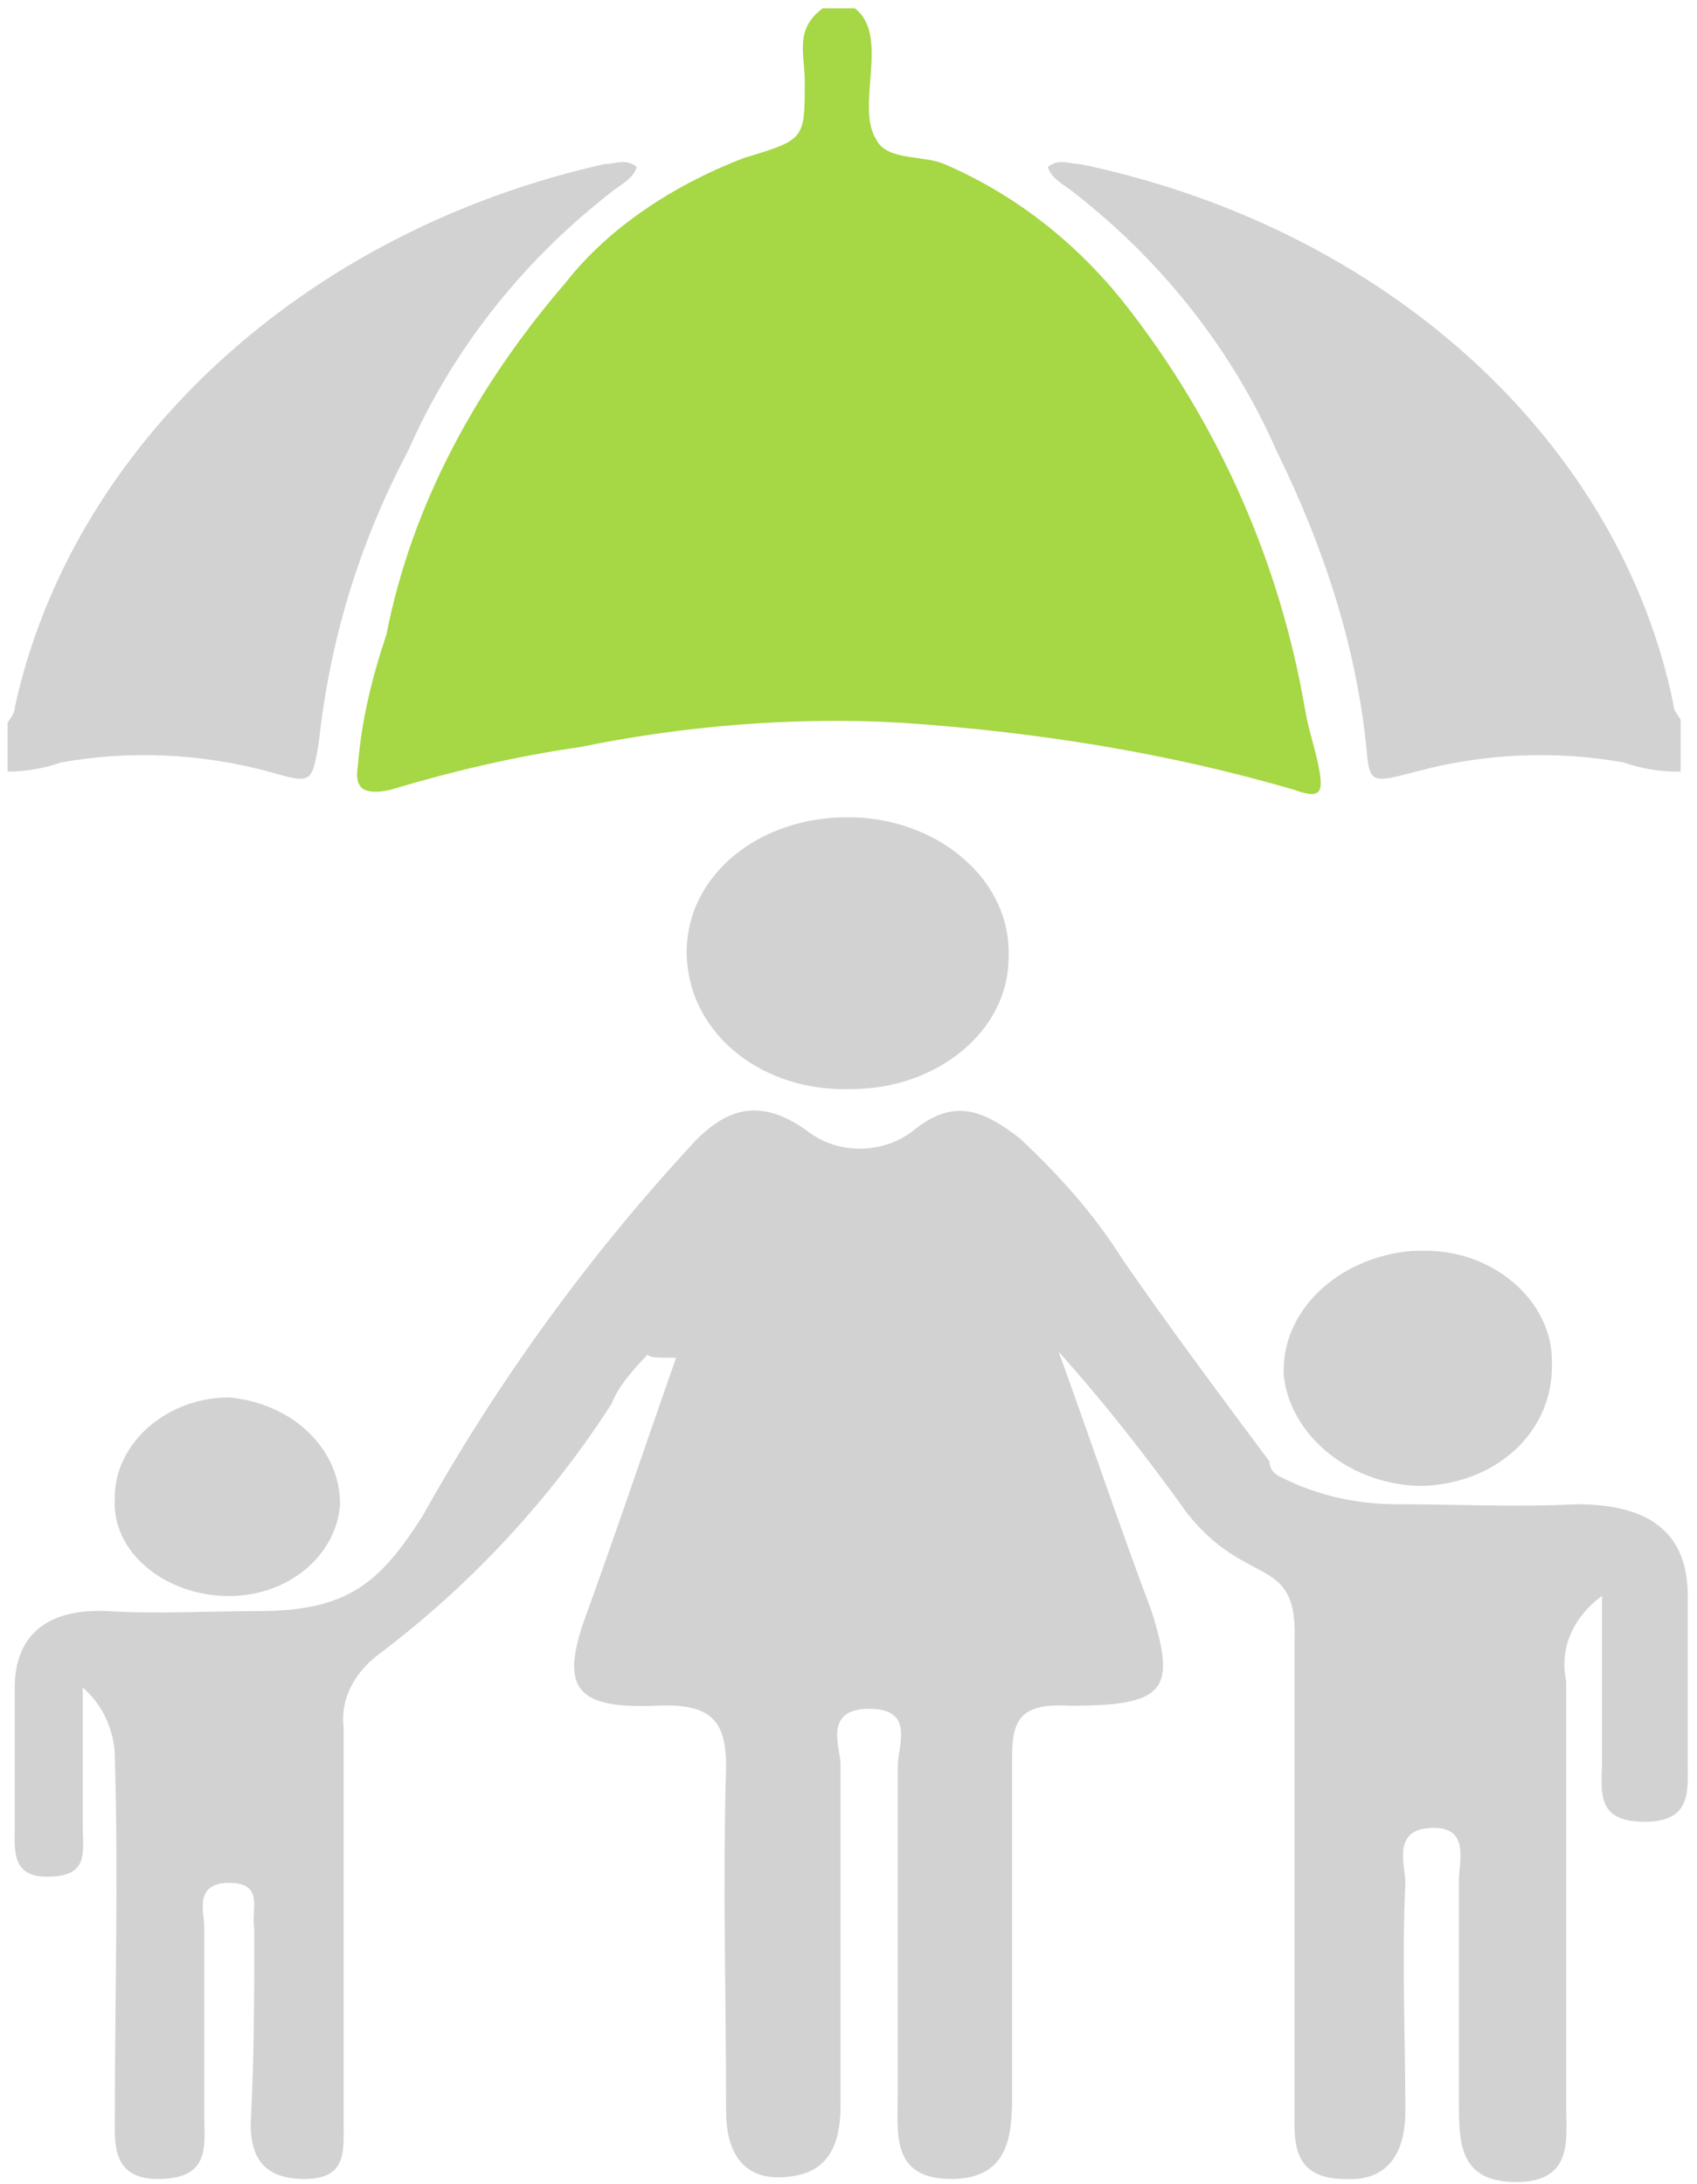 <svg width="101" height="130" viewBox="0 0 101 130" fill="none" xmlns="http://www.w3.org/2000/svg">
	<path d="M84.067 74.461C79.599 74.824 76.195 78.095 76.407 81.912C76.833 85.546 80.45 88.454 84.705 88.454C89.173 88.273 92.364 85.183 92.364 81.367C92.364 81.185 92.364 81.185 92.364 81.003C92.364 77.368 88.747 74.279 84.492 74.461C84.279 74.461 84.067 74.461 84.067 74.461Z" fill="#D2D2D2" />
	<path d="M13.644 83.186C17.474 83.549 20.239 86.275 20.239 89.546C20.027 92.636 17.048 95.18 13.219 94.998C9.602 94.817 6.623 92.272 6.836 89.183C6.836 89.001 6.836 89.001 6.836 88.819C7.049 85.73 10.027 83.186 13.644 83.186Z" fill="#D2D2D2" />
	<path d="M60.025 57.015C60.025 61.377 55.77 64.83 50.664 64.83C45.345 65.011 41.09 61.558 40.877 57.015C40.664 52.472 44.706 48.837 50.025 48.655C50.238 48.655 50.664 48.655 50.876 48.655C55.983 48.837 60.238 52.472 60.025 57.015Z" fill="#D2D2D2" />
	<path d="M38.536 80.639C37.685 81.548 36.834 82.457 36.409 83.547C32.792 89.181 28.111 94.269 22.58 98.449C21.09 99.54 20.239 101.175 20.452 102.811V126.255C20.452 128.072 20.665 129.708 18.112 129.708C15.559 129.708 14.92 128.254 14.92 126.436C15.133 122.438 15.133 118.622 15.133 114.805C14.92 113.715 15.771 112.079 13.644 112.079C11.516 112.079 12.155 113.897 12.155 114.624V125.891C12.155 127.709 12.58 129.708 9.389 129.708C6.623 129.708 6.836 127.527 6.836 126.073C6.836 118.804 7.048 111.898 6.836 104.628C6.836 103.174 6.197 101.539 4.921 100.448V108.627C4.921 110.262 5.346 111.716 2.793 111.716C0.666 111.716 0.878 110.08 0.878 108.808V100.448C0.878 97.541 2.58 95.723 6.41 95.905C9.389 96.087 12.367 95.905 15.346 95.905C20.665 95.905 22.58 94.269 25.133 90.271C29.388 82.638 34.707 75.187 40.877 68.463C42.792 66.282 44.919 65.01 48.111 67.373C50.025 68.827 52.791 68.645 54.493 67.191C56.834 65.374 58.536 66.101 60.663 67.736C63.004 69.917 65.131 72.28 66.833 75.006C69.599 79.004 72.578 83.002 75.556 87C75.556 87.364 75.769 87.727 76.195 87.909C78.322 88.999 80.662 89.544 83.216 89.544C86.62 89.544 90.237 89.726 93.853 89.544C98.321 89.544 100.449 91.362 100.449 94.996V104.992C100.449 106.627 100.662 108.445 97.896 108.445C94.917 108.445 95.343 106.627 95.343 104.81V94.996C93.641 96.269 92.79 98.086 93.215 100.085V125.528C93.215 127.345 93.641 129.889 90.237 129.889C86.832 129.889 86.832 127.527 86.832 125.164V111.898C86.832 110.807 87.471 108.808 85.343 108.808C82.79 108.808 83.641 110.989 83.641 112.079C83.428 116.805 83.641 121.348 83.641 125.71C83.641 127.89 82.79 129.889 80.024 129.708C76.833 129.708 77.046 127.345 77.046 125.71V97.722C77.258 92.452 74.28 94.633 70.663 90.09C68.323 86.818 65.769 83.547 63.004 80.458C64.918 85.728 66.621 90.817 68.535 95.905C70.025 100.63 69.386 101.539 63.642 101.539C60.663 101.357 60.238 102.448 60.238 104.628V124.437C60.238 126.8 60.238 129.708 56.621 129.708C53.004 129.708 53.429 126.982 53.429 124.619V105.174C53.429 103.901 54.493 101.721 51.727 101.721C48.962 101.721 50.025 104.083 50.025 104.992V125.346C50.025 127.163 49.6 129.162 47.26 129.526C44.068 130.071 43.217 127.89 43.217 125.71C43.217 118.985 43.004 112.079 43.217 105.174C43.217 102.448 42.366 101.357 38.962 101.539C34.281 101.721 33.43 100.448 34.707 96.632C36.622 91.362 38.324 86.273 40.239 80.821C38.962 80.821 38.749 80.821 38.536 80.639Z" fill="#D2D2D2" />
	<path d="M0.453 45.931C1.517 45.931 2.58 45.749 3.644 45.386C7.687 44.659 11.942 44.841 15.984 45.931C18.537 46.658 18.537 46.658 18.963 44.295C19.601 38.298 21.303 32.483 24.282 26.849C26.835 21.033 30.877 15.763 36.196 11.583C36.834 11.038 37.685 10.675 37.898 9.948C37.26 9.402 36.622 9.766 35.983 9.766C18.112 13.764 4.283 26.485 0.878 42.115C0.878 42.478 0.666 42.66 0.453 43.023V45.931Z" fill="#D2D2D2" />
	<path d="M50.877 0.496C53.004 2.132 50.877 6.312 52.153 8.311C52.791 9.583 54.919 9.219 56.196 9.765C60.451 11.582 64.068 14.49 66.833 17.943C72.578 25.212 76.195 33.572 77.684 42.295C77.897 43.567 78.322 44.657 78.535 45.93C78.748 47.202 78.535 47.565 77.046 47.02C69.599 44.839 61.727 43.567 53.642 43.022C47.26 42.658 40.664 43.204 34.494 44.476C30.665 45.021 26.835 45.93 23.218 47.02C21.516 47.383 21.09 46.838 21.303 45.566C21.516 42.84 22.154 40.296 23.005 37.752C24.495 30.119 28.324 23.031 33.643 16.852C36.196 13.581 40.026 11.037 44.281 9.401C47.898 8.311 47.898 8.311 47.898 4.858C47.898 3.222 47.26 1.768 48.962 0.496L50.877 0.496Z" fill="#A6D744" />
	<path d="M99.811 45.931C98.747 45.931 97.683 45.749 96.619 45.386C92.577 44.659 88.322 44.841 84.279 45.931C81.513 46.658 81.513 46.658 81.301 44.295C80.662 38.298 78.748 32.483 75.982 26.849C73.428 21.033 69.386 15.763 64.067 11.583C63.429 11.038 62.578 10.675 62.365 9.948C63.003 9.402 63.642 9.766 64.28 9.766C82.577 13.582 96.406 26.304 99.598 41.933C99.598 42.296 99.811 42.478 100.023 42.842V45.931H99.811Z" fill="#D2D2D2" />
</svg>
